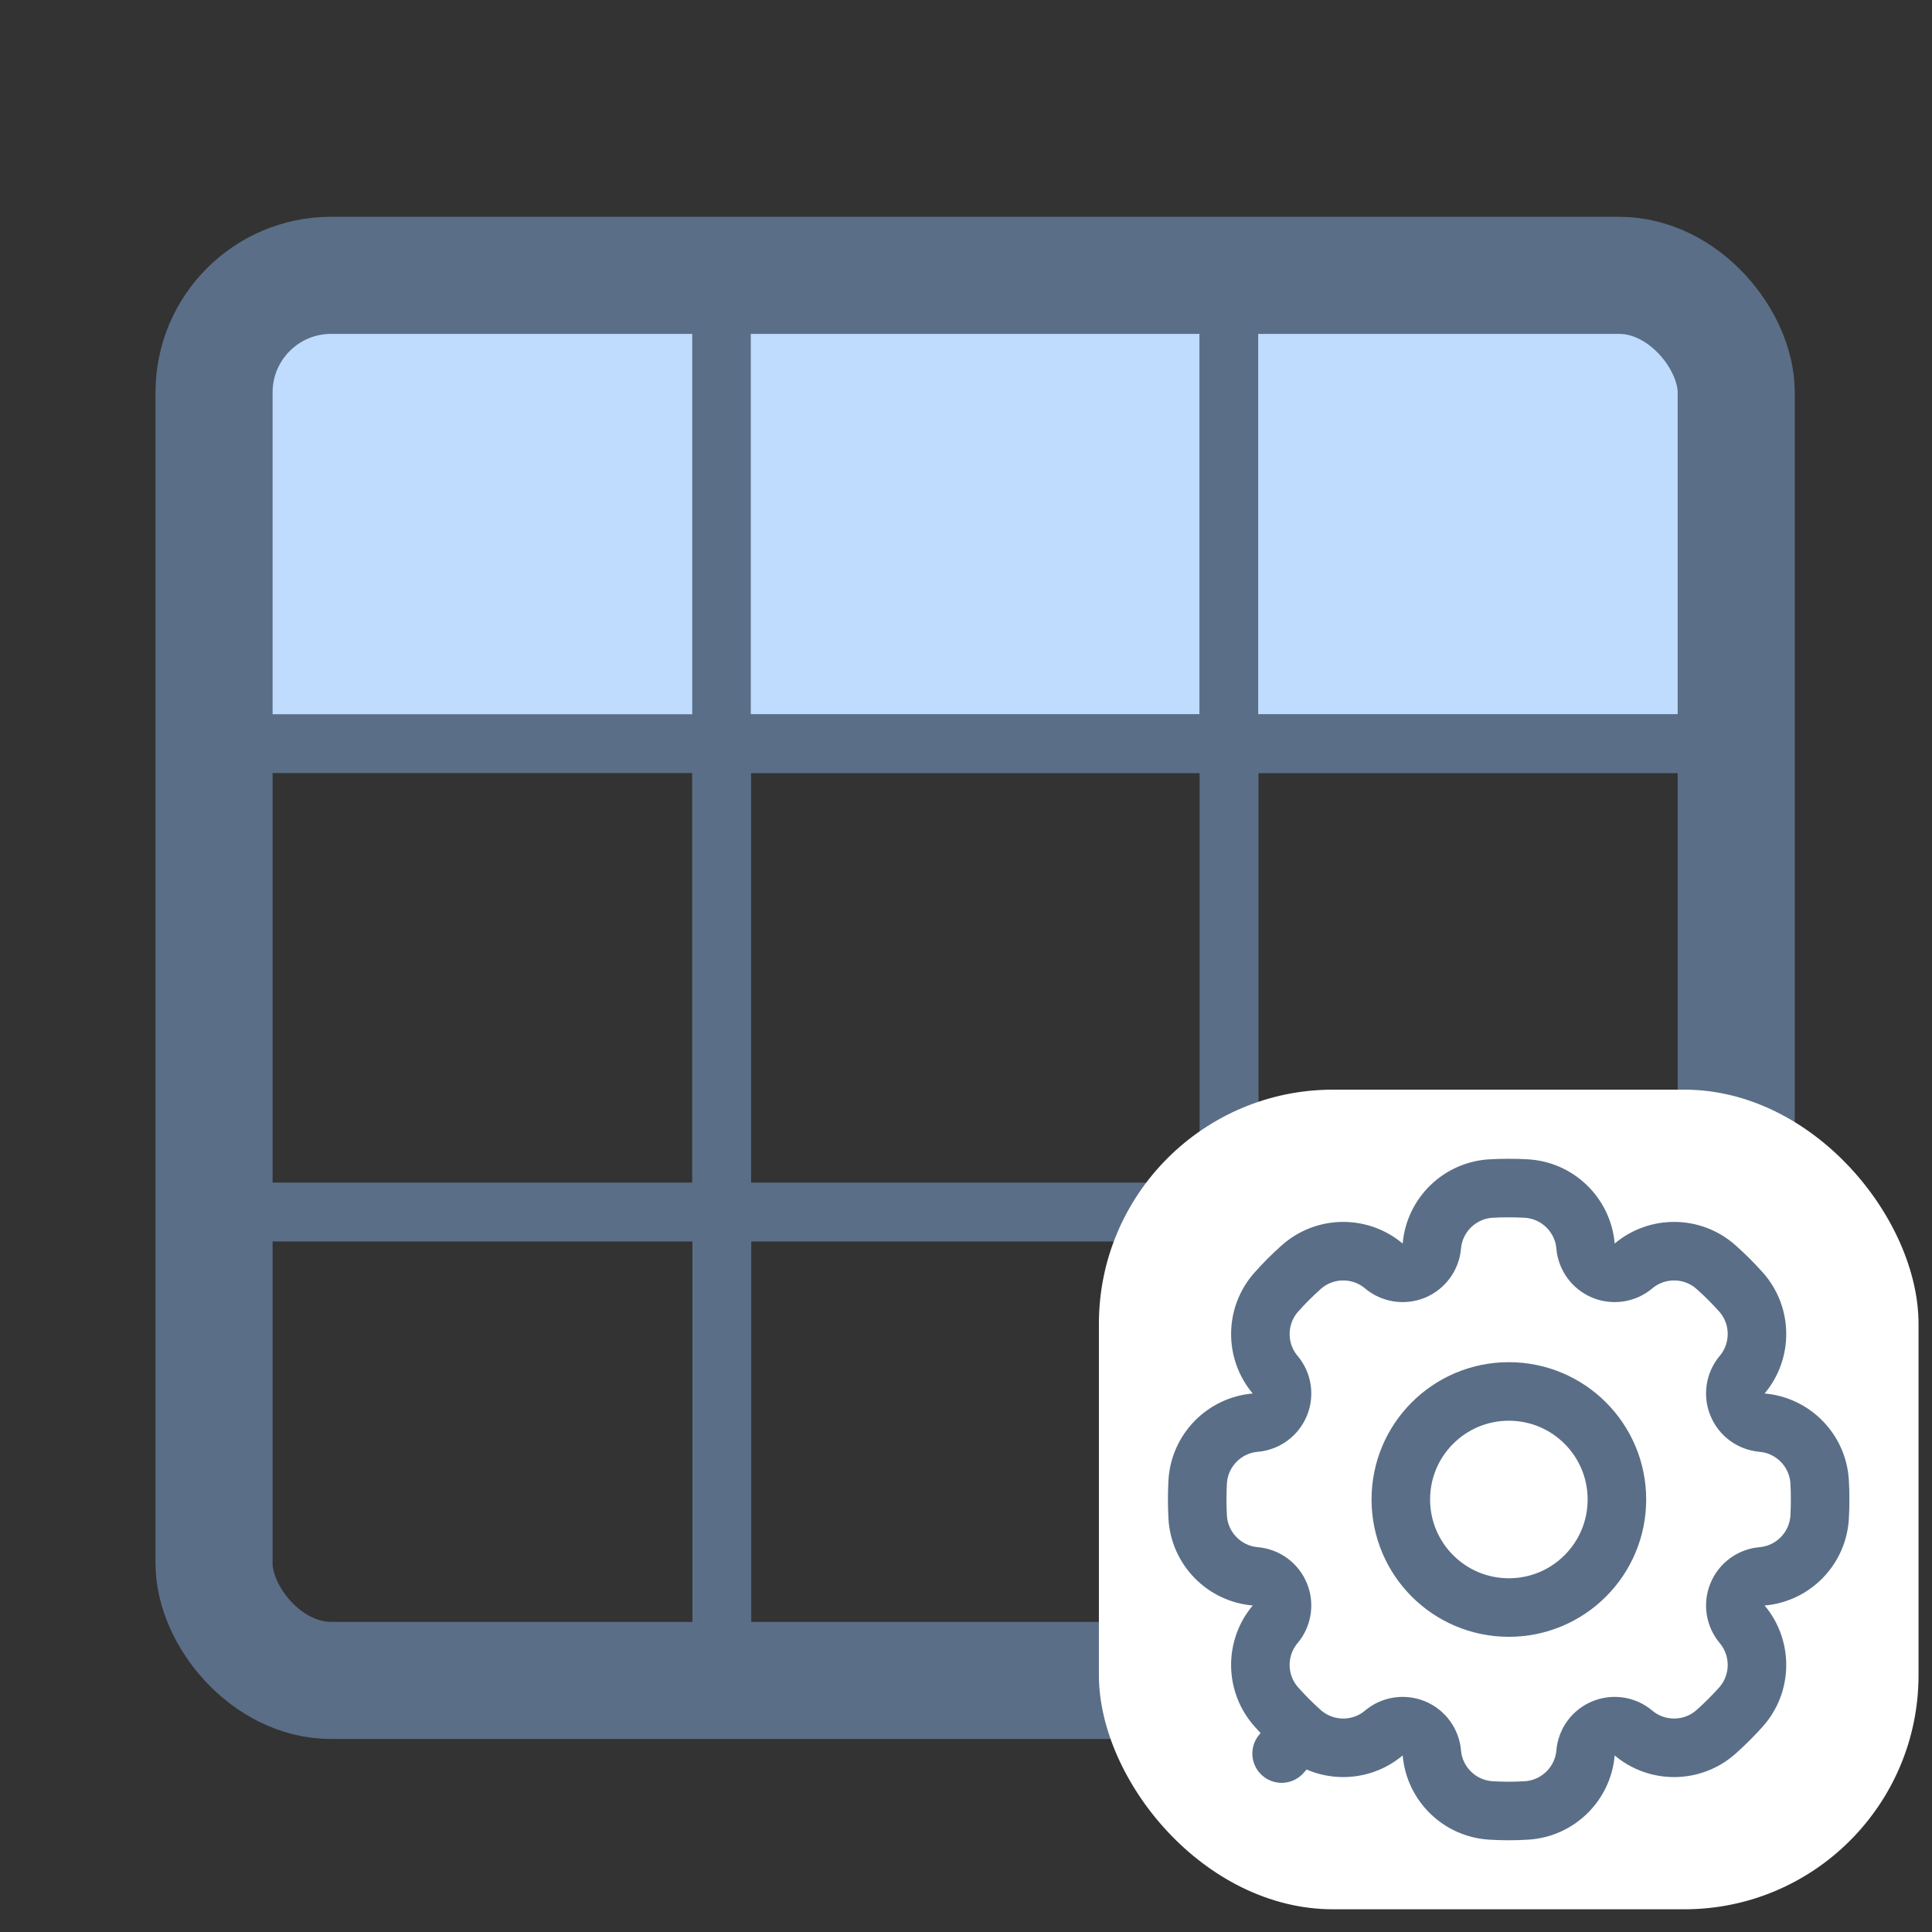 <svg width="33" height="33" viewBox="0 0 33 33" fill="none" xmlns="http://www.w3.org/2000/svg">
<rect x="0" y="0" width="33" height="33" fill="#333333" stroke="none"/>
<g clip-path="url(#clip0_371_13503)">
<rect x="3.656" y="4.703" width="26" height="8" fill="#BFDBFE" stroke="#5A6E87"/>
<path d="M3.656 12.703H12.323V20.703H3.656V12.703Z" stroke="#5A6E87"/>
<path d="M3.66 20.703H12.327V28.703H3.66V20.703Z" stroke="#5A6E87"/>
<path d="M12.324 4.703H20.991V12.703H12.324V4.703Z" stroke="#5A6E87"/>
<path d="M12.328 12.703H20.995V20.703H12.328V12.703Z" stroke="#5A6E87"/>
<path d="M12.332 20.703H20.999V28.703H12.332V20.703Z" stroke="#5A6E87"/>
<path d="M20.988 4.703H29.655V12.703H20.988V4.703Z" stroke="#5A6E87"/>
<path d="M20.992 12.703H29.659V20.703H20.992V12.703Z" stroke="#5A6E87"/>
<path d="M20.996 20.703H29.663V28.703H20.996V20.703Z" stroke="#5A6E87"/>
</g>
<rect x="3.656" y="4.703" width="26" height="24" rx="2" stroke="#5A6E87" stroke-width="2"/>
<rect x="18.77" y="18.612" width="14" height="14" rx="4" fill="white"/>
<path d="M30.098 26.925C29.912 26.941 29.75 27.059 29.679 27.232C29.607 27.404 29.638 27.602 29.758 27.745C30.098 28.149 30.098 28.753 29.736 29.158C29.603 29.306 29.463 29.447 29.314 29.579C28.91 29.941 28.306 29.942 27.902 29.602C27.759 29.481 27.561 29.451 27.389 29.522C27.216 29.593 27.098 29.755 27.082 29.941C27.037 30.468 26.609 30.894 26.067 30.924C25.968 30.93 25.869 30.933 25.769 30.933C25.669 30.933 25.57 30.93 25.472 30.924C24.929 30.894 24.502 30.468 24.457 29.941C24.441 29.755 24.322 29.593 24.15 29.522C23.977 29.451 23.779 29.481 23.636 29.602C23.233 29.942 22.629 29.941 22.224 29.579L21.891 29.952L22.224 29.579C22.076 29.447 21.935 29.306 21.803 29.158C21.441 28.753 21.44 28.149 21.78 27.745C21.901 27.602 21.931 27.404 21.86 27.232C21.788 27.059 21.627 26.941 21.44 26.925C20.914 26.88 20.487 26.453 20.457 25.91C20.452 25.811 20.449 25.712 20.449 25.613C20.449 25.513 20.452 25.414 20.457 25.315C20.487 24.772 20.914 24.345 21.44 24.3C21.627 24.284 21.788 24.166 21.86 23.993C21.931 23.82 21.901 23.622 21.78 23.48C21.44 23.076 21.441 22.472 21.803 22.067C21.935 21.919 22.076 21.778 22.224 21.646C22.629 21.284 23.233 21.283 23.636 21.623C23.779 21.744 23.977 21.774 24.15 21.703C24.322 21.631 24.441 21.47 24.457 21.284C24.502 20.757 24.929 20.331 25.472 20.301C25.57 20.295 25.669 20.293 25.769 20.293C25.869 20.293 25.968 20.295 26.067 20.301C26.609 20.331 27.037 20.757 27.082 21.284C27.098 21.47 27.216 21.631 27.389 21.703C27.561 21.774 27.759 21.744 27.902 21.623C28.306 21.283 28.91 21.284 29.314 21.646C29.463 21.778 29.603 21.919 29.736 22.067C30.098 22.472 30.098 23.076 29.758 23.48C29.638 23.622 29.607 23.82 29.679 23.993C29.75 24.166 29.912 24.284 30.098 24.3C30.624 24.345 31.051 24.772 31.081 25.315C31.087 25.414 31.089 25.513 31.089 25.613C31.089 25.712 31.087 25.811 31.081 25.91C31.051 26.453 30.624 26.88 30.098 26.925ZM25.772 27.458C26.792 27.458 27.618 26.632 27.618 25.612C27.618 24.593 26.792 23.767 25.772 23.767C24.753 23.767 23.927 24.593 23.927 25.612C23.927 26.632 24.753 27.458 25.772 27.458Z" stroke="#5A6E87" stroke-linecap="round" stroke-linejoin="round"/>
<defs>
<clipPath id="clip0_371_13503">
<rect x="3.656" y="4.703" width="26" height="24" rx="2" fill="white"/>
</clipPath>
</defs>
</svg>
